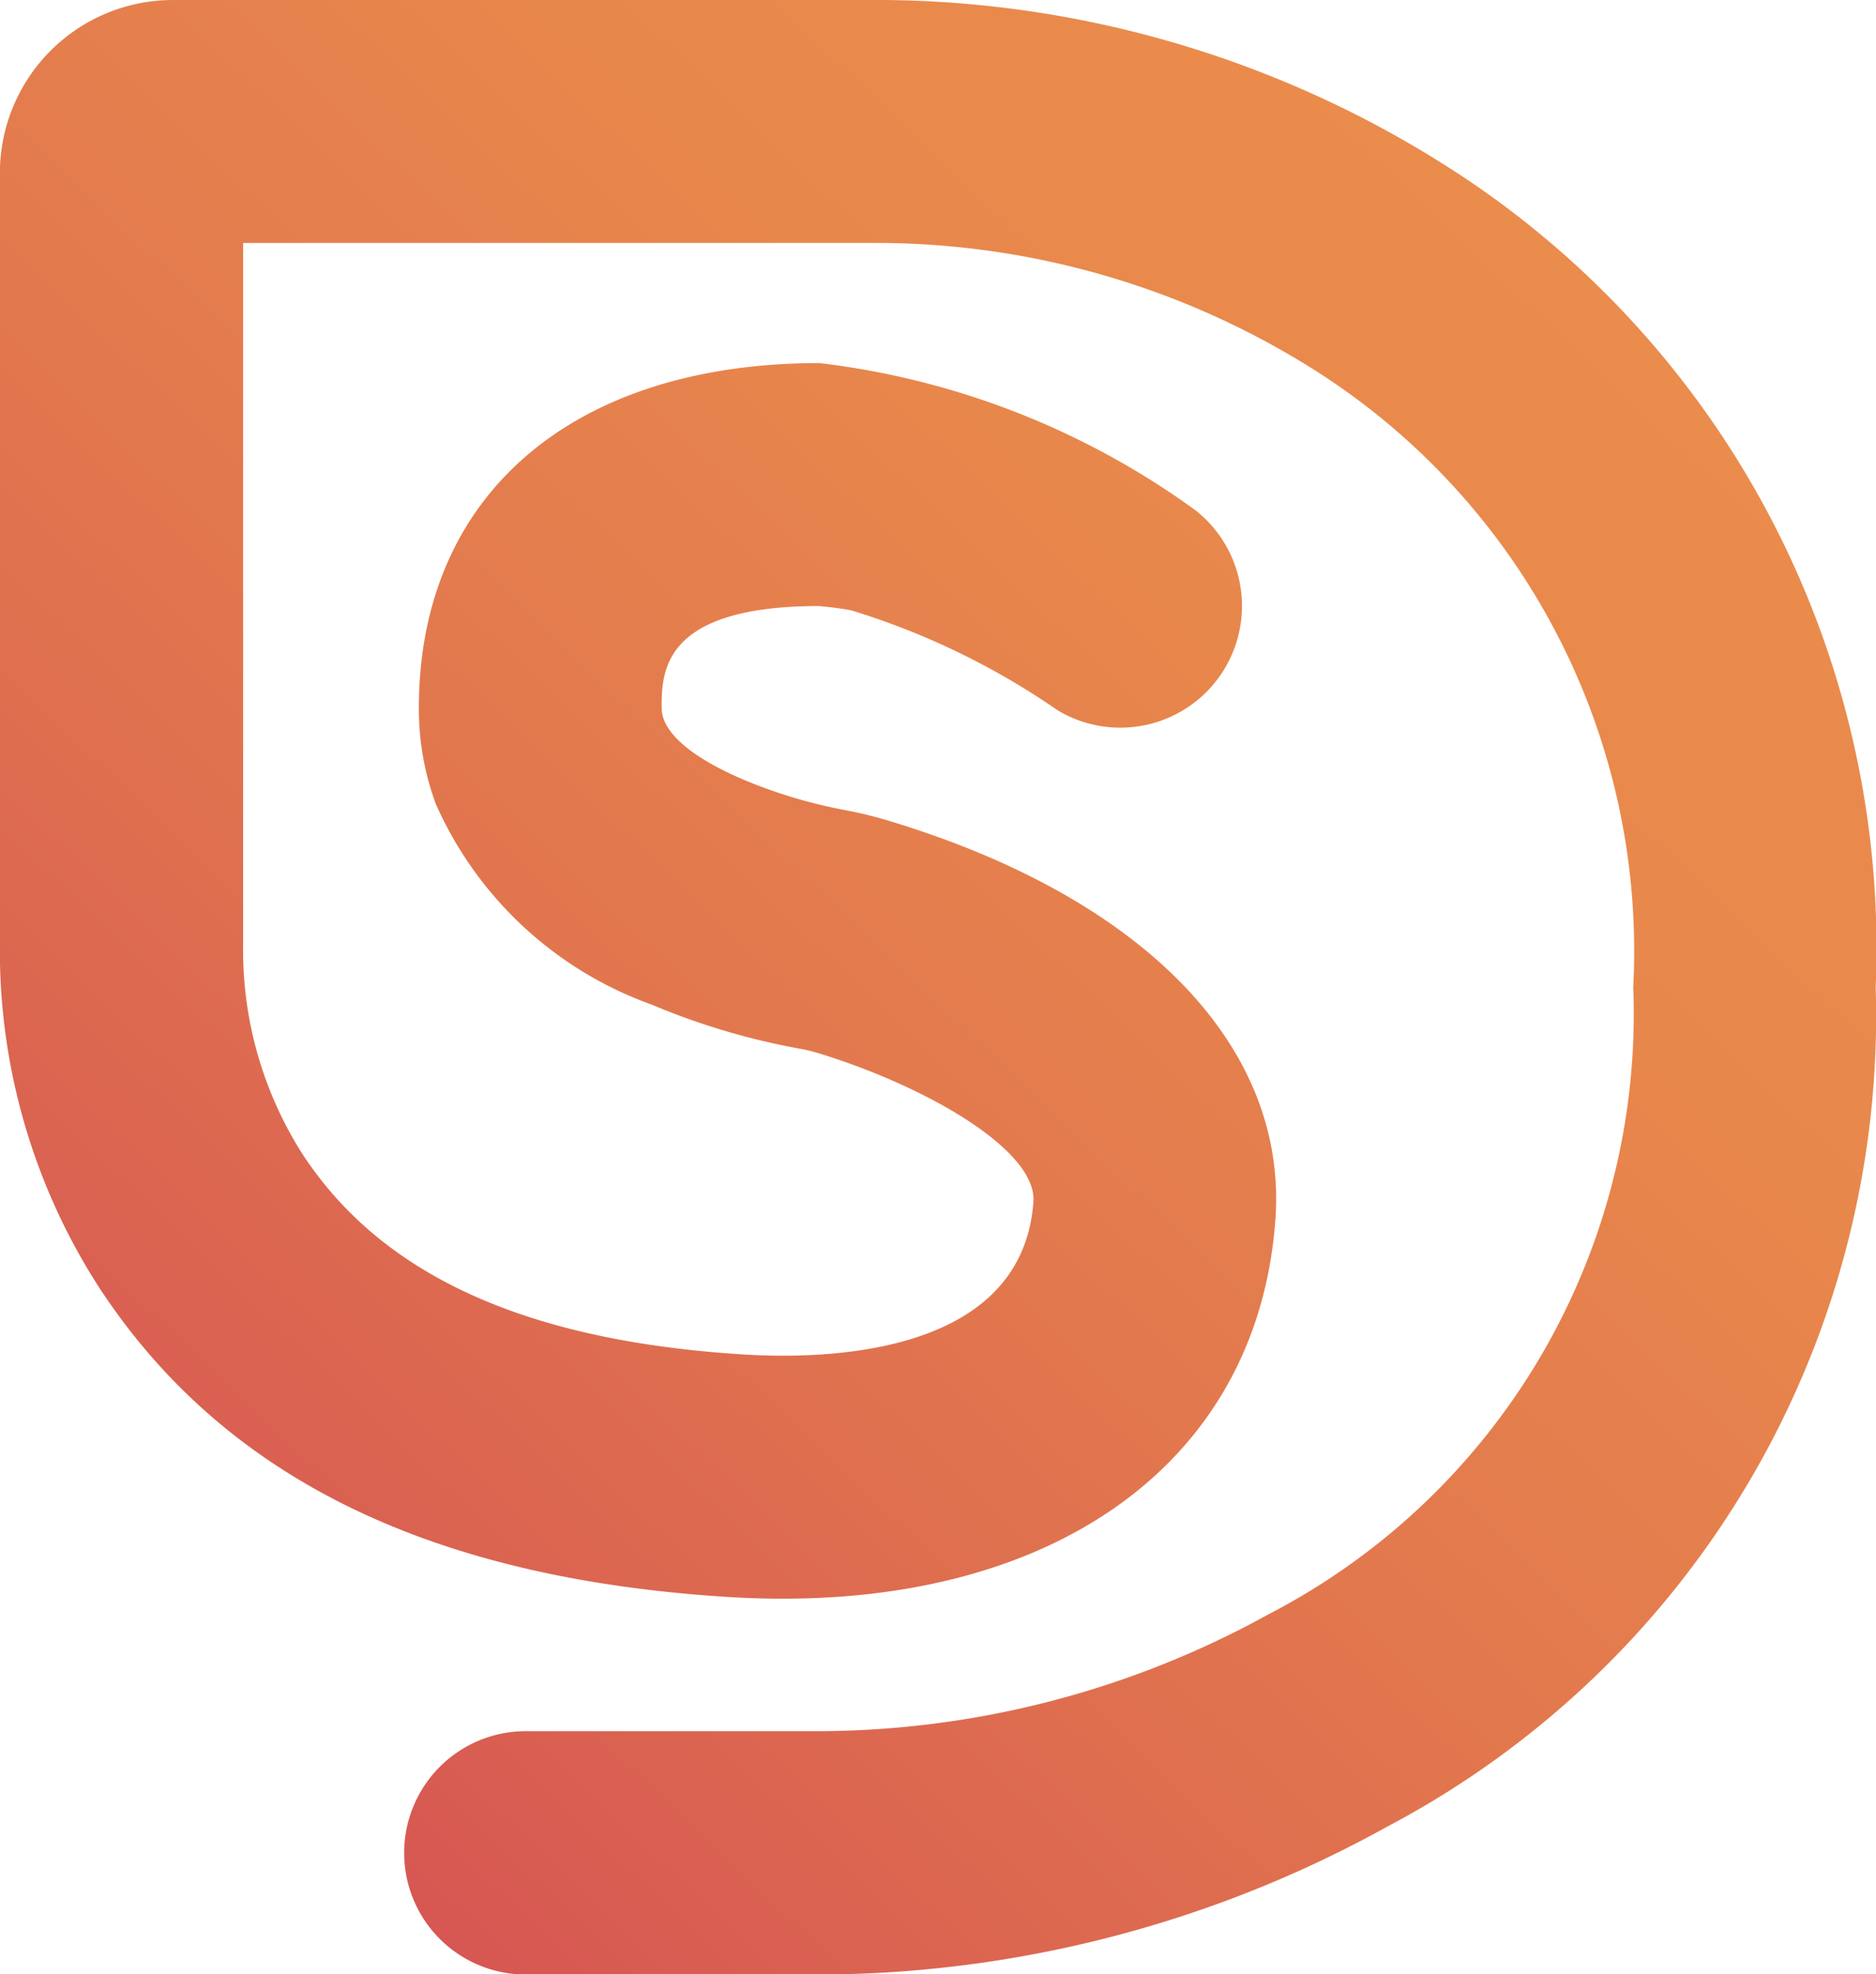 <svg xmlns="http://www.w3.org/2000/svg" xmlns:xlink="http://www.w3.org/1999/xlink" width="16.961" height="17.845" viewBox="0 0 16.961 17.845">
  <defs>
    <linearGradient id="linear-gradient" x1="0.068" y1="0.844" x2="0.77" y2="0.076" gradientUnits="objectBoundingBox">
      <stop offset="0" stop-color="#d65653"/>
      <stop offset="0.129" stop-color="#da6151"/>
      <stop offset="0.447" stop-color="#e2784e"/>
      <stop offset="0.745" stop-color="#e8874c"/>
      <stop offset="1" stop-color="#ea8c4c"/>
    </linearGradient>
  </defs>
  <path id="Path_152" data-name="Path 152" d="M2273.916,384.225a9.626,9.626,0,0,0-5.2-1.482h-6.285a1.565,1.565,0,0,0-1.563,1.563v6.983a5.619,5.619,0,0,0,.889,3.079c1.121,1.722,2.983,2.641,5.694,2.81,2.847.177,4.789-1.162,4.949-3.415.112-1.566-1.2-2.914-3.516-3.607a3.6,3.6,0,0,0-.384-.092,4.571,4.571,0,0,1-.7-.192c-.5-.18-.949-.445-.949-.73,0-.321,0-.92,1.421-.921.136.012.233.028.274.035l.026.006a6.743,6.743,0,0,1,1.857.9,1.1,1.1,0,0,0,1.249-1.806,7.228,7.228,0,0,0-3.4-1.331c-2.234,0-3.622,1.194-3.622,3.117a2.473,2.473,0,0,0,.154.87,3.383,3.383,0,0,0,1.949,1.811,6.362,6.362,0,0,0,1.346.4,1.414,1.414,0,0,1,.151.036c.987.3,1.989.88,1.956,1.347-.1,1.387-1.867,1.427-2.622,1.38-1.969-.123-3.274-.717-3.99-1.817a3.432,3.432,0,0,1-.533-1.88v-6.35h5.652a7.432,7.432,0,0,1,4.016,1.137,6.213,6.213,0,0,1,2.9,5.589,6.11,6.11,0,0,1-3.3,5.671,8.463,8.463,0,0,1-4.143,1.055h-2.569a1.1,1.1,0,1,0,0,2.2h2.569a10.662,10.662,0,0,0,5.219-1.337,8.283,8.283,0,0,0,4.416-7.586A8.367,8.367,0,0,0,2273.916,384.225Z" transform="translate(-2260.869 -382.743)" fill="url(#linear-gradient)"/>
</svg>
